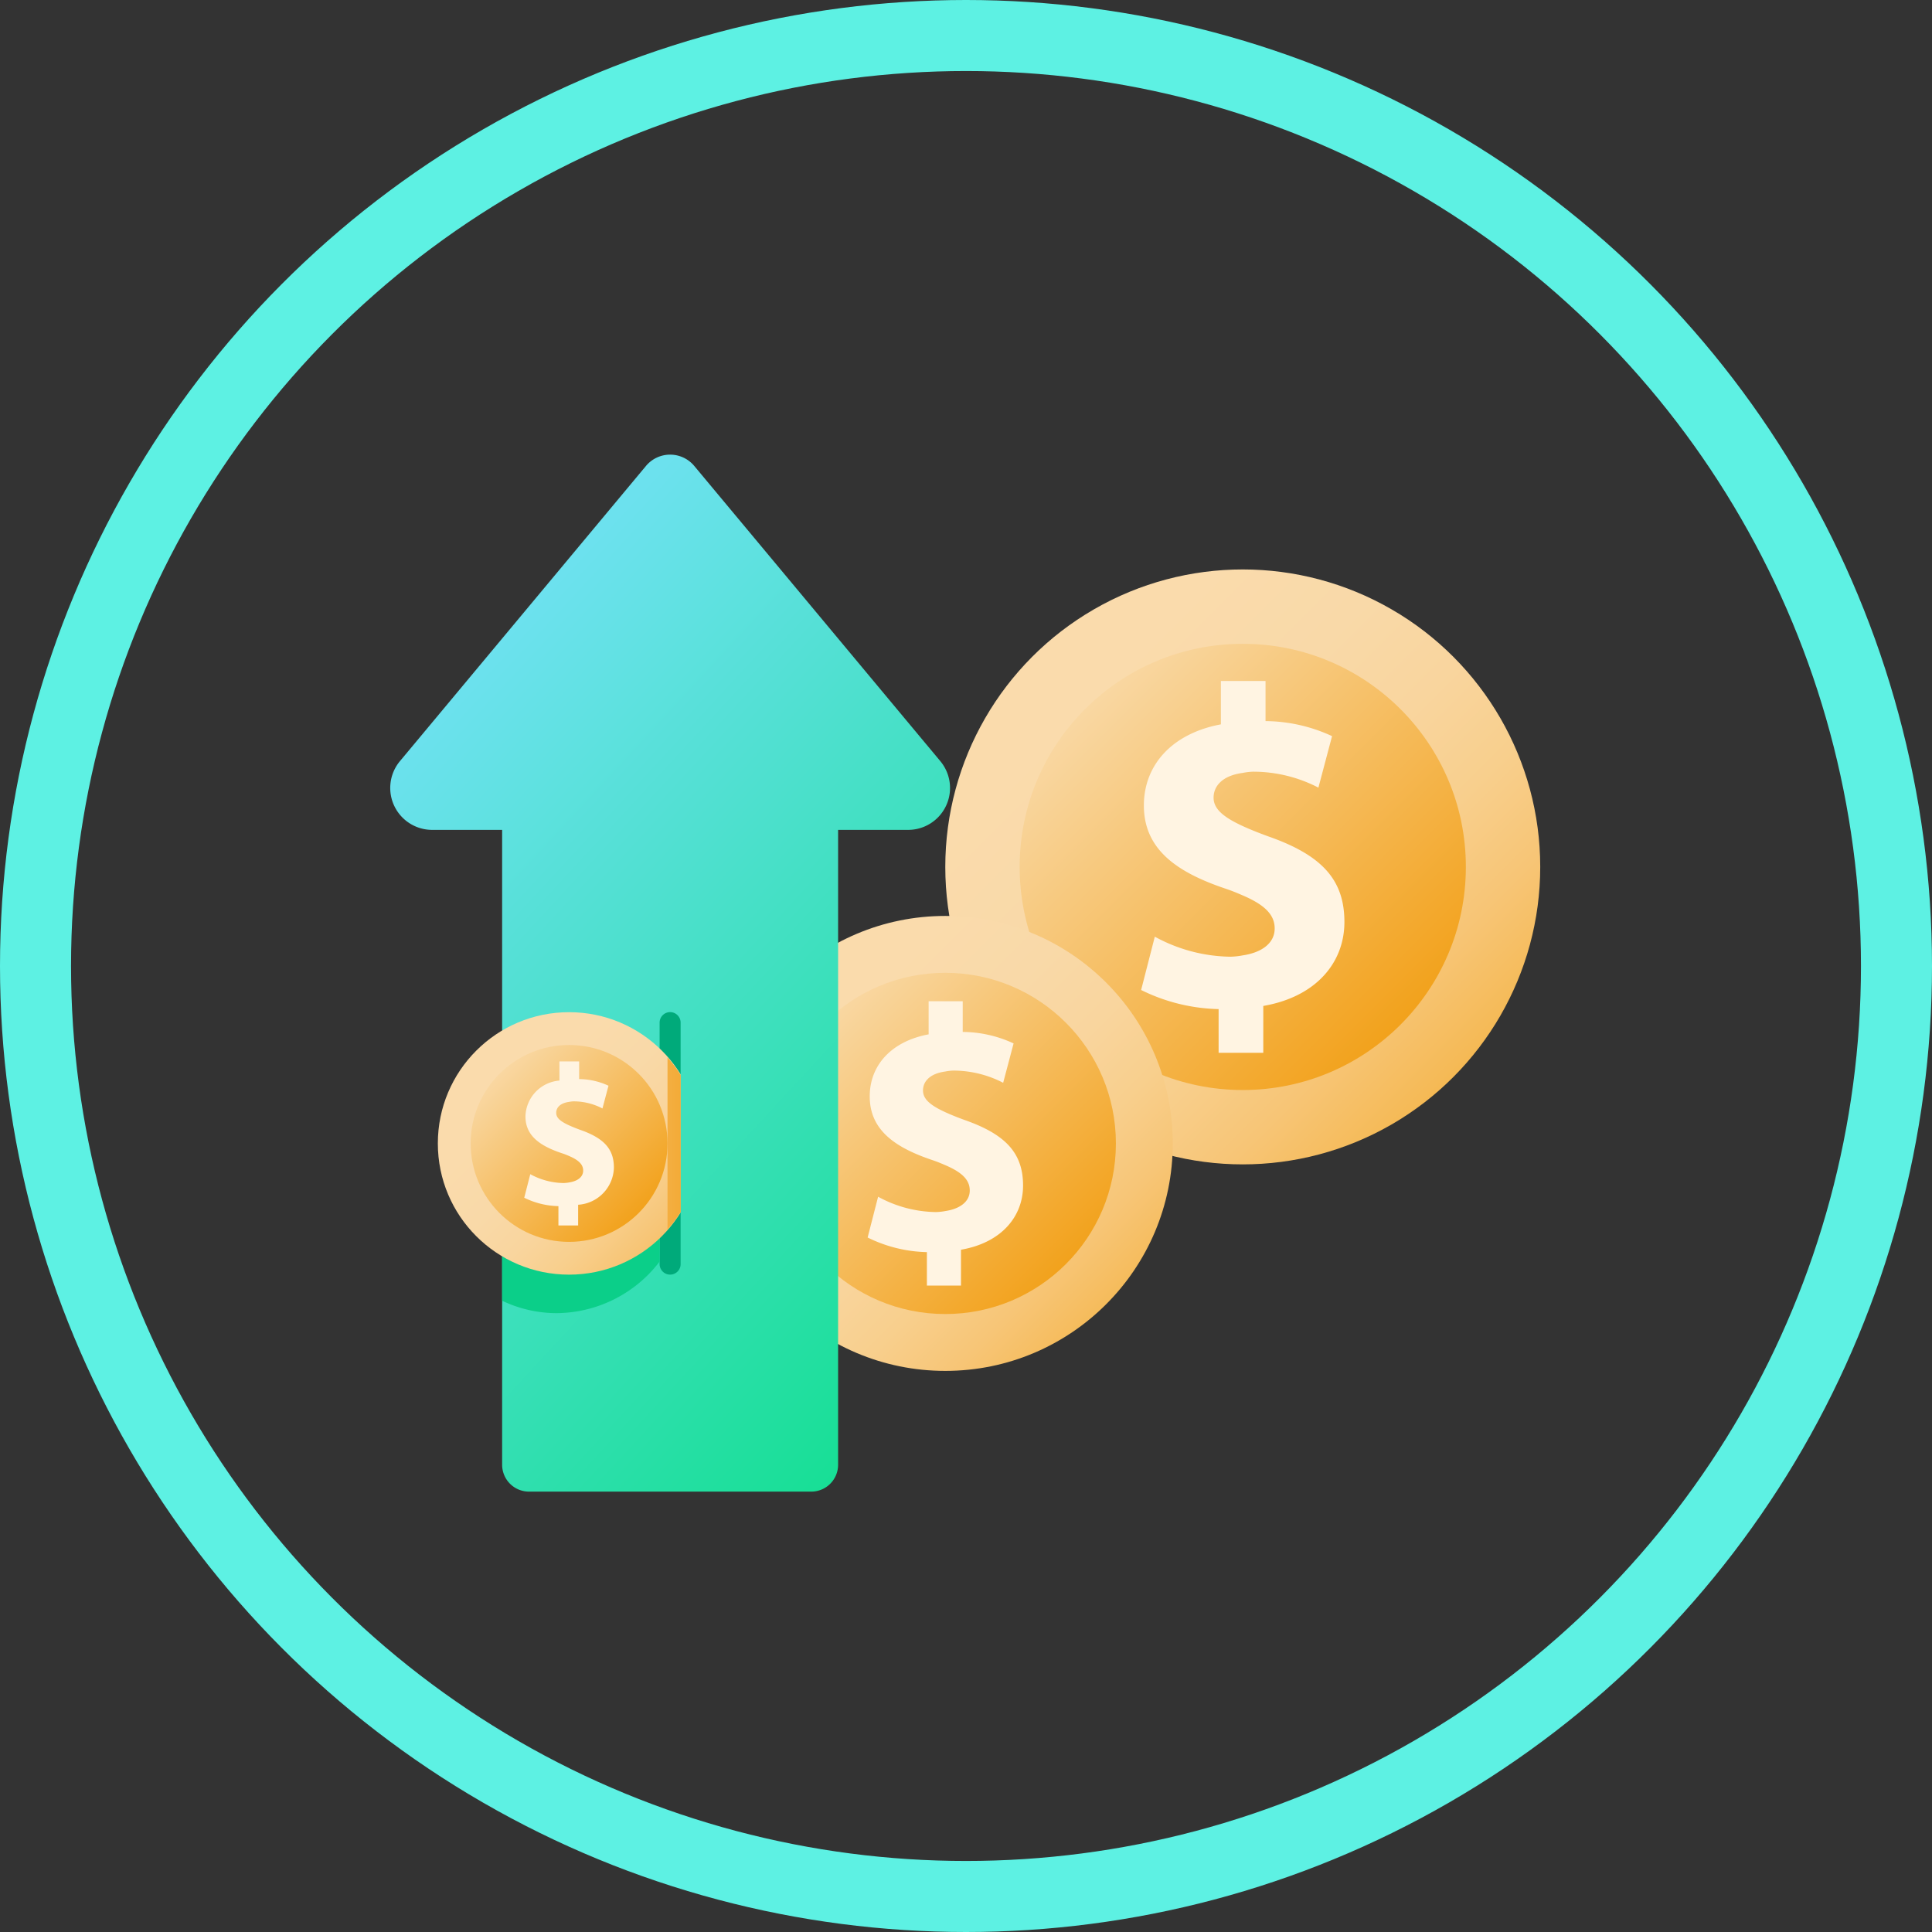 <svg xmlns="http://www.w3.org/2000/svg" xmlns:xlink="http://www.w3.org/1999/xlink" width="136" height="136" viewBox="0 0 136 136">
  <rect x="0" y="0" width="136" height="136" fill="#333333" stroke="none"/>
  <defs>
    <linearGradient id="linear-gradient" x1="0.34" y1="0.102" x2="1.047" y2="0.809" gradientUnits="objectBoundingBox">
      <stop offset="0" stop-color="#fadbac"/>
      <stop offset="0.226" stop-color="#f9d9a8"/>
      <stop offset="0.407" stop-color="#f9d59e"/>
      <stop offset="0.573" stop-color="#f8cf8d"/>
      <stop offset="0.73" stop-color="#f7c576"/>
      <stop offset="0.879" stop-color="#f5ba57"/>
      <stop offset="1" stop-color="#f4ae39"/>
    </linearGradient>
    <linearGradient id="linear-gradient-2" x1="0.134" y1="0.134" x2="0.866" y2="0.866" gradientUnits="objectBoundingBox">
      <stop offset="0" stop-color="#f9d8a4"/>
      <stop offset="1" stop-color="#f2a11a"/>
    </linearGradient>
    <linearGradient id="linear-gradient-3" x1="0.399" y1="0.089" x2="1.106" y2="0.796" xlink:href="#linear-gradient"/>
    <linearGradient id="linear-gradient-5" x1="0.5" x2="1.146" y2="1.096" gradientUnits="objectBoundingBox">
      <stop offset="0" stop-color="#6ce1ee"/>
      <stop offset="1" stop-color="#01de7e"/>
    </linearGradient>
    <clipPath id="clip-path">
      <rect id="矩形_3580" data-name="矩形 3580" width="17.091" height="18.477" fill="none"/>
    </clipPath>
    <linearGradient id="linear-gradient-6" x1="0.585" y1="0.046" x2="1.292" y2="0.754" xlink:href="#linear-gradient"/>
    <linearGradient id="linear-gradient-8" x1="-3.655" y1="0.77" x2="1.586" y2="0.77" gradientUnits="objectBoundingBox">
      <stop offset="0" stop-color="#f6be6a"/>
      <stop offset="0.247" stop-color="#f5bc66"/>
      <stop offset="0.445" stop-color="#f5b95c"/>
      <stop offset="0.626" stop-color="#f4b24b"/>
      <stop offset="0.797" stop-color="#f3aa34"/>
      <stop offset="0.96" stop-color="#f29f15"/>
      <stop offset="1" stop-color="#f29c0d"/>
    </linearGradient>
  </defs>
  <g id="f1_a" transform="translate(-7439 5482)">
    <g id="椭圆_281" data-name="椭圆 281" transform="translate(7439 -5482)" fill="none" stroke="#5df1e3" stroke-width="5">
      <circle cx="68" cy="68" r="68" stroke="none"/>
      <circle cx="68" cy="68" r="65.5" fill="none"/>
    </g>
    <g id="组_17120" data-name="组 17120" transform="translate(7450.913 -5464.1)">
      <g id="组_17057" data-name="组 17057" transform="translate(54.629 22.185)">
        <circle id="椭圆_282" data-name="椭圆 282" cx="20.94" cy="20.94" r="20.94" transform="translate(0)" fill="url(#linear-gradient)"/>
        <circle id="椭圆_283" data-name="椭圆 283" cx="15.705" cy="15.705" r="15.705" transform="translate(5.235 5.235)" fill="url(#linear-gradient-2)"/>
        <path id="路径_32830" data-name="路径 32830" d="M70.067,64.913v3.3H66.922V65.135a12.913,12.913,0,0,1-5.454-1.345l.963-3.753a11.345,11.345,0,0,0,5.326,1.41,5.4,5.4,0,0,0,.865-.094c1.341-.2,2.247-.859,2.247-1.894,0-.985-.732-1.675-2.247-2.327-.362-.156-.728-.312-1.186-.466C64,55.512,61.661,53.908,61.661,50.8c0-2.855,1.991-5.07,5.422-5.709V42.039h3.142v2.823a11.3,11.3,0,0,1,4.683,1.058l-.961,3.625a9.977,9.977,0,0,0-4.62-1.122,4.617,4.617,0,0,0-.706.085c-1.487.2-2.053.966-2.053,1.743,0,.76.626,1.345,2.053,2,.5.23,1.09.468,1.8.727,3.851,1.348,5.357,3.11,5.357,6.031C75.776,61.864,73.786,64.27,70.067,64.913Z" transform="translate(-47.682 -34.186)" fill="#fff4e2"/>
      </g>
      <g id="组_17058" data-name="组 17058" transform="translate(38.616 46.576)">
        <circle id="椭圆_284" data-name="椭圆 284" cx="16.013" cy="16.013" r="16.013" fill="url(#linear-gradient-3)"/>
        <circle id="椭圆_285" data-name="椭圆 285" cx="12.01" cy="12.01" r="12.01" transform="translate(4.003 4.003)" fill="url(#linear-gradient-2)"/>
        <path id="路径_32831" data-name="路径 32831" d="M49.41,62.831v2.525h-2.4V63a9.862,9.862,0,0,1-4.171-1.029l.737-2.87a8.677,8.677,0,0,0,4.072,1.079,4.217,4.217,0,0,0,.661-.071c1.026-.156,1.718-.657,1.718-1.449,0-.754-.559-1.282-1.718-1.78-.276-.119-.557-.238-.907-.356-2.625-.883-4.416-2.109-4.416-4.489,0-2.183,1.521-3.876,4.146-4.365V45.34h2.4V47.5a8.617,8.617,0,0,1,3.581.809l-.734,2.771a7.637,7.637,0,0,0-3.534-.859,3.556,3.556,0,0,0-.54.065c-1.137.154-1.569.739-1.569,1.333s.478,1.029,1.569,1.53c.383.176.834.358,1.375.556,2.944,1.031,4.1,2.38,4.1,4.613C53.777,60.5,52.254,62.34,49.41,62.831Z" transform="translate(-32.292 -39.335)" fill="#fff4e2"/>
      </g>
      <path id="路径_32832" data-name="路径 32832" d="M54.278,35.678,36.959,14.9a2.212,2.212,0,0,0-3.4,0L16.241,35.678a2.951,2.951,0,0,0,2.266,4.84h4.927V85.207A1.892,1.892,0,0,0,25.326,87.1H45.192a1.891,1.891,0,0,0,1.892-1.892V40.518h4.927A2.95,2.95,0,0,0,54.278,35.678Z" transform="translate(0 0)" fill="url(#linear-gradient-5)"/>
      <path id="路径_32833" data-name="路径 32833" d="M30.951,63.7v-17a.74.74,0,0,1,.739-.739h0a.739.739,0,0,1,.739.739v17a.739.739,0,0,1-.739.739h0A.74.74,0,0,1,30.951,63.7Z" transform="translate(3.569 7.386)" fill="#00aa7a"/>
      <path id="路径_32834" data-name="路径 32834" d="M25.739,66.641a9.189,9.189,0,0,0,7.3-3.634V51.8a9.016,9.016,0,0,0-9.438-3.36,26.825,26.825,0,0,0-1.648,4.5V65.769A8.929,8.929,0,0,0,25.739,66.641Z" transform="translate(1.483 7.895)" fill="#0bcf89"/>
      <g id="组_17060" data-name="组 17060" transform="translate(18.908 53.351)">
        <g id="组_17059" data-name="组 17059" clip-path="url(#clip-path)">
          <circle id="椭圆_287" data-name="椭圆 287" cx="9.238" cy="9.238" r="9.238" fill="url(#linear-gradient-6)"/>
          <circle id="椭圆_288" data-name="椭圆 288" cx="6.929" cy="6.929" r="6.929" transform="translate(2.31 2.31)" fill="url(#linear-gradient-2)"/>
          <path id="路径_32835" data-name="路径 32835" d="M33.711,54.6a9.161,9.161,0,0,1-2.31,6.052v-12.1A9.161,9.161,0,0,1,33.711,54.6Z" transform="translate(-15.234 -45.365)" fill="url(#linear-gradient-8)"/>
          <path id="路径_32836" data-name="路径 32836" d="M27.008,58.869v1.457H25.62v-1.36a5.694,5.694,0,0,1-2.406-.592l.425-1.657a5,5,0,0,0,2.35.623,2.432,2.432,0,0,0,.381-.042c.592-.09.992-.378.992-.835,0-.435-.323-.739-.992-1.027-.159-.069-.321-.137-.524-.2-1.514-.51-2.547-1.217-2.547-2.59a2.6,2.6,0,0,1,2.392-2.519V48.778h1.387v1.245a4.971,4.971,0,0,1,2.066.467l-.424,1.6a4.4,4.4,0,0,0-2.039-.5,1.891,1.891,0,0,0-.312.038c-.655.089-.905.425-.905.769s.276.594.905.882c.22.1.482.207.793.32,1.7.595,2.364,1.373,2.364,2.662A2.689,2.689,0,0,1,27.008,58.869Z" transform="translate(-17.132 -45.313)" fill="#fff4e2"/>
        </g>
      </g>
    </g>
  </g>
</svg>
